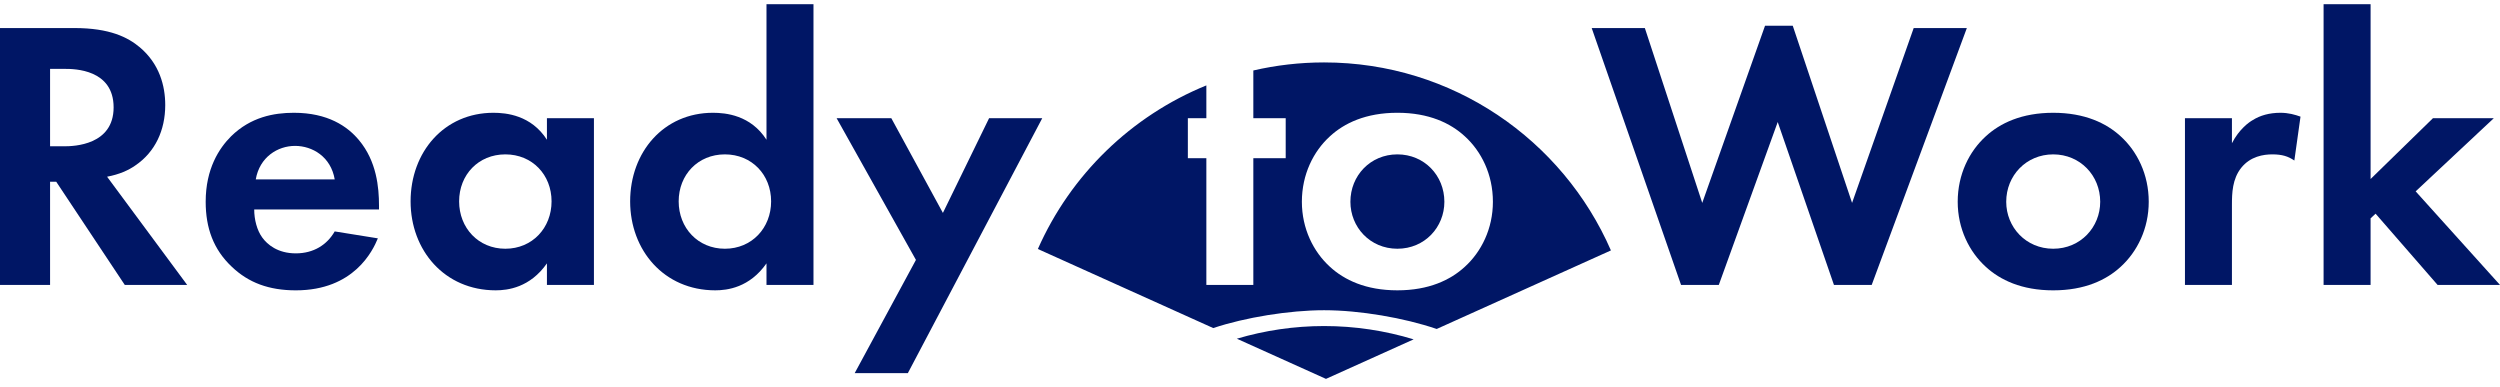 <svg width="168" height="26" viewBox="0 0 168 26" fill="none" xmlns="http://www.w3.org/2000/svg">
<path d="M4.996 1.885C7.377 1.885 8.593 2.506 9.396 3.179C10.715 4.292 11.104 5.767 11.104 7.061C11.104 8.744 10.431 10.219 9.085 11.125C8.645 11.435 8.024 11.72 7.196 11.875L12.579 19.148H8.386L3.778 12.212H3.365V19.148H0V1.885H4.996ZM3.365 9.831H4.323C4.97 9.831 7.635 9.753 7.635 7.217C7.635 4.655 4.995 4.629 4.374 4.629H3.365V9.831H3.365Z" fill="#001665"/>
<path d="M25.392 16.017C25.055 16.845 23.787 19.511 19.879 19.511C18.067 19.511 16.696 18.993 15.583 17.932C14.34 16.767 13.822 15.318 13.822 13.558C13.822 11.332 14.728 9.96 15.53 9.158C16.85 7.864 18.403 7.579 19.749 7.579C22.027 7.579 23.347 8.485 24.123 9.417C25.313 10.84 25.469 12.6 25.469 13.816V14.075H17.083C17.083 14.748 17.265 15.473 17.626 15.965C17.963 16.431 18.662 17.026 19.878 17.026C21.069 17.026 21.975 16.457 22.492 15.551L25.392 16.017ZM22.493 12.056C22.234 10.529 20.992 9.804 19.827 9.804C18.662 9.804 17.446 10.555 17.187 12.056H22.493Z" fill="#001665"/>
<path d="M36.754 7.941H39.912V19.148H36.754V17.698C35.615 19.329 34.114 19.51 33.312 19.51C29.869 19.51 27.592 16.818 27.592 13.532C27.592 10.219 29.844 7.579 33.157 7.579C34.011 7.579 35.693 7.734 36.754 9.391V7.941ZM30.853 13.532C30.853 15.318 32.147 16.715 33.959 16.715C35.771 16.715 37.065 15.318 37.065 13.532C37.065 11.746 35.771 10.374 33.959 10.374C32.147 10.374 30.853 11.746 30.853 13.532Z" fill="#001665"/>
<path d="M51.508 0.28H54.666V19.148H51.508V17.698C50.369 19.329 48.868 19.51 48.066 19.51C44.623 19.51 42.346 16.818 42.346 13.532C42.346 10.219 44.598 7.579 47.91 7.579C48.764 7.579 50.447 7.734 51.508 9.391V0.28ZM45.607 13.532C45.607 15.318 46.901 16.715 48.713 16.715C50.524 16.715 51.819 15.318 51.819 13.532C51.819 11.746 50.524 10.374 48.713 10.374C46.901 10.374 45.607 11.746 45.607 13.532Z" fill="#001665"/>
<path d="M61.551 17.466L56.219 7.941H59.895L63.363 14.308L66.468 7.941H70.04L61.007 25.075H57.435L61.551 17.466Z" fill="#001665"/>
<path d="M93.904 10.374C92.093 10.374 90.747 11.798 90.747 13.558C90.747 15.265 92.067 16.715 93.904 16.715C95.742 16.715 97.062 15.266 97.062 13.558C97.062 11.798 95.716 10.374 93.904 10.374Z" fill="#001665"/>
<path d="M83.116 22.761L89.105 25.461C89.105 25.461 91.475 24.393 94.997 22.804C93.076 22.22 91.052 21.91 88.978 21.91C86.961 21.911 84.99 22.206 83.116 22.761Z" fill="#001665"/>
<path d="M88.978 4.195C87.343 4.195 85.752 4.383 84.224 4.736V7.941H86.399V10.633H84.224V19.148H81.067V10.633H79.824V7.941H81.067V5.739C76.016 7.795 71.943 11.756 69.745 16.733L81.529 22.046C83.672 21.33 86.642 20.847 88.978 20.847C91.37 20.847 94.36 21.36 96.546 22.107C100.063 20.521 103.869 18.806 108.254 16.828C105.014 9.394 97.605 4.195 88.978 4.195ZM98.433 17.931C97.476 18.811 96.026 19.51 93.904 19.51C91.782 19.51 90.332 18.811 89.375 17.931C88.263 16.922 87.486 15.369 87.486 13.558C87.486 11.72 88.263 10.167 89.375 9.157C90.332 8.277 91.782 7.578 93.904 7.578C96.026 7.578 97.476 8.277 98.433 9.157C99.546 10.167 100.323 11.72 100.323 13.558C100.323 15.37 99.546 16.922 98.433 17.931Z" fill="#001665"/>
<path d="M115.503 19.148H112.967L106.962 1.885H110.534L114.391 13.635L118.61 1.73H120.473L124.459 13.635L128.6 1.885H132.172L125.778 19.148H123.242L119.463 8.2L115.503 19.148Z" fill="#001665"/>
<path d="M142.506 9.158C143.618 10.167 144.395 11.72 144.395 13.558C144.395 15.37 143.618 16.922 142.506 17.932C141.548 18.812 140.098 19.511 137.976 19.511C135.855 19.511 134.405 18.812 133.447 17.932C132.334 16.922 131.558 15.37 131.558 13.558C131.558 11.72 132.334 10.168 133.447 9.158C134.405 8.278 135.855 7.579 137.976 7.579C140.098 7.579 141.548 8.278 142.506 9.158ZM141.134 13.558C141.134 11.797 139.788 10.374 137.976 10.374C136.164 10.374 134.818 11.797 134.818 13.558C134.818 15.265 136.138 16.715 137.976 16.715C139.814 16.715 141.134 15.266 141.134 13.558Z" fill="#001665"/>
<path d="M146.829 7.941H149.986V9.624C150.478 8.666 151.151 8.2 151.384 8.071C151.876 7.76 152.497 7.579 153.248 7.579C153.791 7.579 154.231 7.708 154.594 7.838L154.18 10.788C153.765 10.503 153.351 10.374 152.704 10.374C152.109 10.374 151.229 10.503 150.608 11.28C150.012 12.03 149.986 12.988 149.986 13.764V19.147H146.829V7.941Z" fill="#001665"/>
<path d="M159.304 0.28V12.03L163.497 7.941H167.586L162.332 12.859L168 19.148H163.807L159.64 14.36L159.303 14.671V19.148H156.145V0.28H159.304Z" fill="#001665"/>
</svg>
